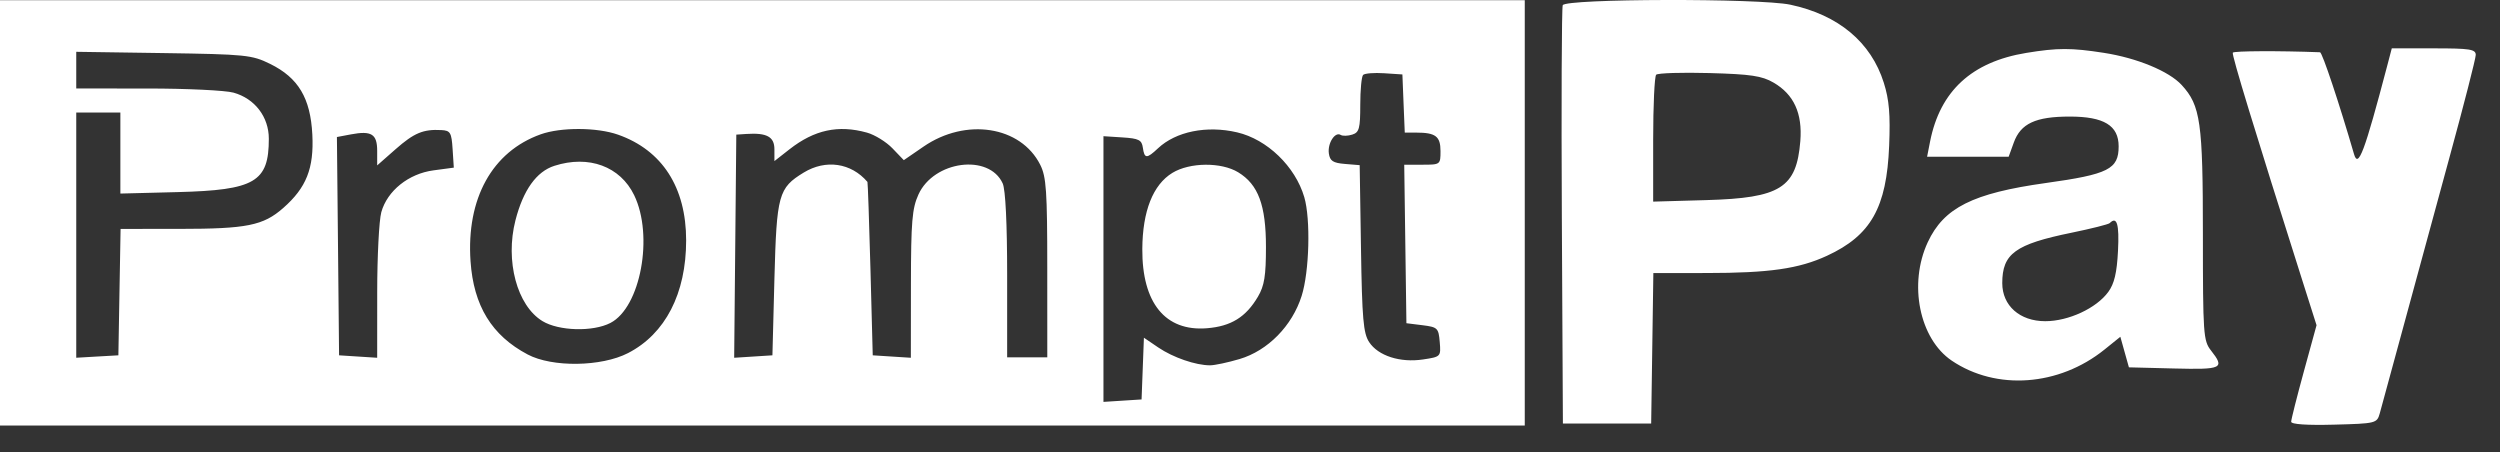 <svg class="InlineSVG Icon PromptPay-Logo Icon--md Icon--white" focusable="false" fill="white" color="white" viewBox="0 0 94 17"><rect x="0" y="0" width="94" height="17" fill="#333333" stroke="none"/><path fill-rule="evenodd" clip-rule="evenodd" d="M0,8.004 L0,16 L28.666,16 L57.331,16 L57.331,8.004 L57.331,0.008 L28.666,0.008 L0,0.008 L0,8.004 Z M58.759,0.196 C58.719,0.3 58.704,3.881 58.725,8.155 L58.765,15.925 L60.424,15.925 L62.084,15.925 L62.125,13.096 L62.166,10.267 L64.162,10.266 C66.526,10.265 67.636,10.106 68.695,9.617 C70.346,8.854 70.938,7.807 71.032,5.485 C71.08,4.309 71.033,3.752 70.832,3.114 C70.352,1.587 69.123,0.56 67.319,0.177 C66.154,-0.07 58.854,-0.054 58.759,0.196 Z M76.19,1.989 C74.136,2.326 72.945,3.423 72.57,5.326 L72.459,5.892 L73.993,5.892 L75.526,5.892 L75.718,5.362 C75.977,4.644 76.539,4.383 77.822,4.383 C79.108,4.383 79.661,4.719 79.661,5.502 C79.661,6.361 79.279,6.553 76.926,6.881 C74.176,7.265 73.088,7.81 72.484,9.107 C71.753,10.679 72.169,12.737 73.385,13.56 C75.061,14.693 77.416,14.523 79.127,13.145 L79.725,12.663 L79.886,13.238 L80.047,13.812 L81.74,13.855 C83.563,13.901 83.663,13.852 83.131,13.175 C82.846,12.813 82.829,12.563 82.829,8.832 C82.829,4.588 82.741,3.971 82.032,3.197 C81.553,2.676 80.352,2.18 79.1,1.986 C77.874,1.796 77.37,1.796 76.19,1.989 Z M83.953,1.98 C83.906,2.056 84.771,4.889 86.563,10.531 L87.102,12.228 L86.625,13.967 C86.363,14.924 86.148,15.774 86.148,15.858 C86.148,15.954 86.749,15.994 87.759,15.967 C89.333,15.926 89.373,15.916 89.478,15.547 C89.536,15.34 89.925,13.914 90.341,12.379 C90.756,10.844 91.545,7.95 92.092,5.949 C92.64,3.947 93.088,2.199 93.088,2.064 C93.088,1.852 92.867,1.818 91.51,1.818 L89.931,1.818 L89.763,2.459 C88.901,5.733 88.671,6.345 88.511,5.794 C87.962,3.904 87.317,1.968 87.233,1.965 C85.684,1.906 83.994,1.914 83.953,1.98 Z M10.156,2.402 C11.219,2.925 11.674,3.689 11.744,5.062 C11.808,6.329 11.519,7.058 10.649,7.821 C9.898,8.481 9.282,8.605 6.755,8.606 L4.534,8.607 L4.492,10.984 L4.451,13.36 L3.659,13.405 L2.867,13.451 L2.867,8.841 L2.867,4.232 L3.696,4.232 L4.526,4.232 L4.526,5.755 L4.526,7.278 L6.676,7.223 C9.584,7.149 10.108,6.842 10.108,5.217 C10.108,4.395 9.58,3.705 8.779,3.483 C8.473,3.398 7.018,3.328 5.545,3.328 L2.867,3.327 L2.867,2.637 L2.867,1.948 L6.148,1.996 C9.244,2.042 9.471,2.065 10.156,2.402 Z M52.774,3.893 L52.819,4.986 L53.252,4.986 C53.979,4.986 54.163,5.127 54.163,5.681 C54.163,6.188 54.156,6.193 53.481,6.193 L52.799,6.193 L52.84,9.173 L52.881,12.153 L53.484,12.228 C54.054,12.299 54.09,12.334 54.134,12.859 C54.18,13.41 54.175,13.415 53.504,13.516 C52.644,13.645 51.818,13.378 51.48,12.863 C51.261,12.53 51.214,11.986 51.173,9.339 L51.124,6.21 L50.569,6.164 C50.121,6.127 50.005,6.051 49.965,5.77 C49.911,5.388 50.196,4.941 50.41,5.073 C50.484,5.119 50.68,5.114 50.845,5.061 C51.106,4.979 51.146,4.832 51.146,3.945 C51.146,3.384 51.194,2.876 51.253,2.817 C51.312,2.758 51.669,2.729 52.045,2.754 L52.73,2.799 L52.774,3.893 Z M66.685,3.106 C67.451,3.55 67.776,4.263 67.692,5.307 C67.549,7.065 66.942,7.446 64.158,7.524 L62.159,7.581 L62.159,5.253 C62.159,3.972 62.21,2.873 62.272,2.81 C62.335,2.747 63.234,2.719 64.272,2.747 C65.833,2.79 66.248,2.852 66.685,3.106 Z M17.018,5.607 L17.063,6.303 L16.301,6.405 C15.365,6.529 14.561,7.173 14.337,7.978 C14.253,8.283 14.183,9.639 14.183,10.992 L14.182,13.452 L13.465,13.406 L12.749,13.36 L12.709,9.256 L12.668,5.152 L13.198,5.052 C13.971,4.907 14.182,5.041 14.182,5.673 L14.182,6.219 L14.872,5.612 C15.57,4.997 15.913,4.854 16.596,4.891 C16.934,4.909 16.978,4.984 17.018,5.607 Z M23.24,5.064 C24.9,5.649 25.799,7.046 25.799,9.038 C25.799,11.036 25.017,12.554 23.614,13.276 C22.61,13.793 20.765,13.818 19.84,13.328 C18.49,12.614 17.807,11.499 17.692,9.821 C17.531,7.465 18.506,5.702 20.331,5.05 C21.092,4.779 22.45,4.785 23.24,5.064 Z M32.597,4.986 C32.892,5.068 33.325,5.335 33.558,5.579 L33.983,6.022 L34.724,5.513 C36.315,4.418 38.382,4.74 39.113,6.196 C39.341,6.649 39.377,7.183 39.377,10.078 L39.378,13.435 L38.623,13.435 L37.869,13.435 L37.869,10.349 C37.869,8.409 37.807,7.127 37.701,6.896 C37.188,5.769 35.111,6.043 34.534,7.313 C34.295,7.839 34.254,8.329 34.251,10.69 L34.248,13.452 L33.531,13.406 L32.815,13.36 L32.729,10.116 C32.681,8.332 32.63,6.858 32.616,6.84 C32.004,6.123 31.049,5.983 30.22,6.488 C29.27,7.068 29.202,7.315 29.118,10.486 L29.043,13.36 L28.324,13.406 L27.605,13.452 L27.645,9.257 L27.685,5.062 L28.062,5.037 C28.833,4.986 29.118,5.142 29.118,5.613 L29.118,6.057 L29.684,5.614 C30.623,4.88 31.519,4.687 32.597,4.986 Z M46.514,4.976 C47.644,5.238 48.702,6.259 49.041,7.413 C49.283,8.241 49.232,10.205 48.943,11.123 C48.588,12.251 47.672,13.184 46.608,13.5 C46.169,13.63 45.67,13.736 45.498,13.736 C44.954,13.735 44.109,13.443 43.551,13.065 L43.011,12.698 L42.967,13.859 L42.923,15.019 L42.206,15.065 L41.49,15.111 L41.49,10.116 L41.49,5.121 L42.206,5.167 C42.818,5.206 42.93,5.262 42.971,5.552 C43.031,5.972 43.116,5.976 43.54,5.577 C44.214,4.944 45.37,4.71 46.514,4.976 Z M20.847,6.234 C20.17,6.45 19.672,7.148 19.38,8.287 C18.99,9.811 19.44,11.49 20.395,12.073 C21.01,12.448 22.295,12.483 22.953,12.142 C24.085,11.557 24.584,8.867 23.845,7.34 C23.321,6.257 22.139,5.82 20.847,6.234 Z M44.082,6.5 C43.352,6.945 42.96,7.936 42.951,9.36 C42.938,11.391 43.815,12.468 45.381,12.342 C46.288,12.269 46.846,11.924 47.298,11.156 C47.54,10.746 47.6,10.373 47.6,9.286 C47.6,7.715 47.312,6.938 46.556,6.478 C45.921,6.091 44.736,6.101 44.082,6.5 Z M79.637,9.429 C79.595,10.257 79.499,10.665 79.272,10.976 C78.824,11.59 77.776,12.077 76.901,12.077 C75.944,12.077 75.285,11.493 75.285,10.646 C75.285,9.538 75.772,9.184 77.892,8.75 C78.634,8.597 79.279,8.435 79.325,8.389 C79.596,8.118 79.688,8.423 79.637,9.429 Z" id="Shape"></path></svg>